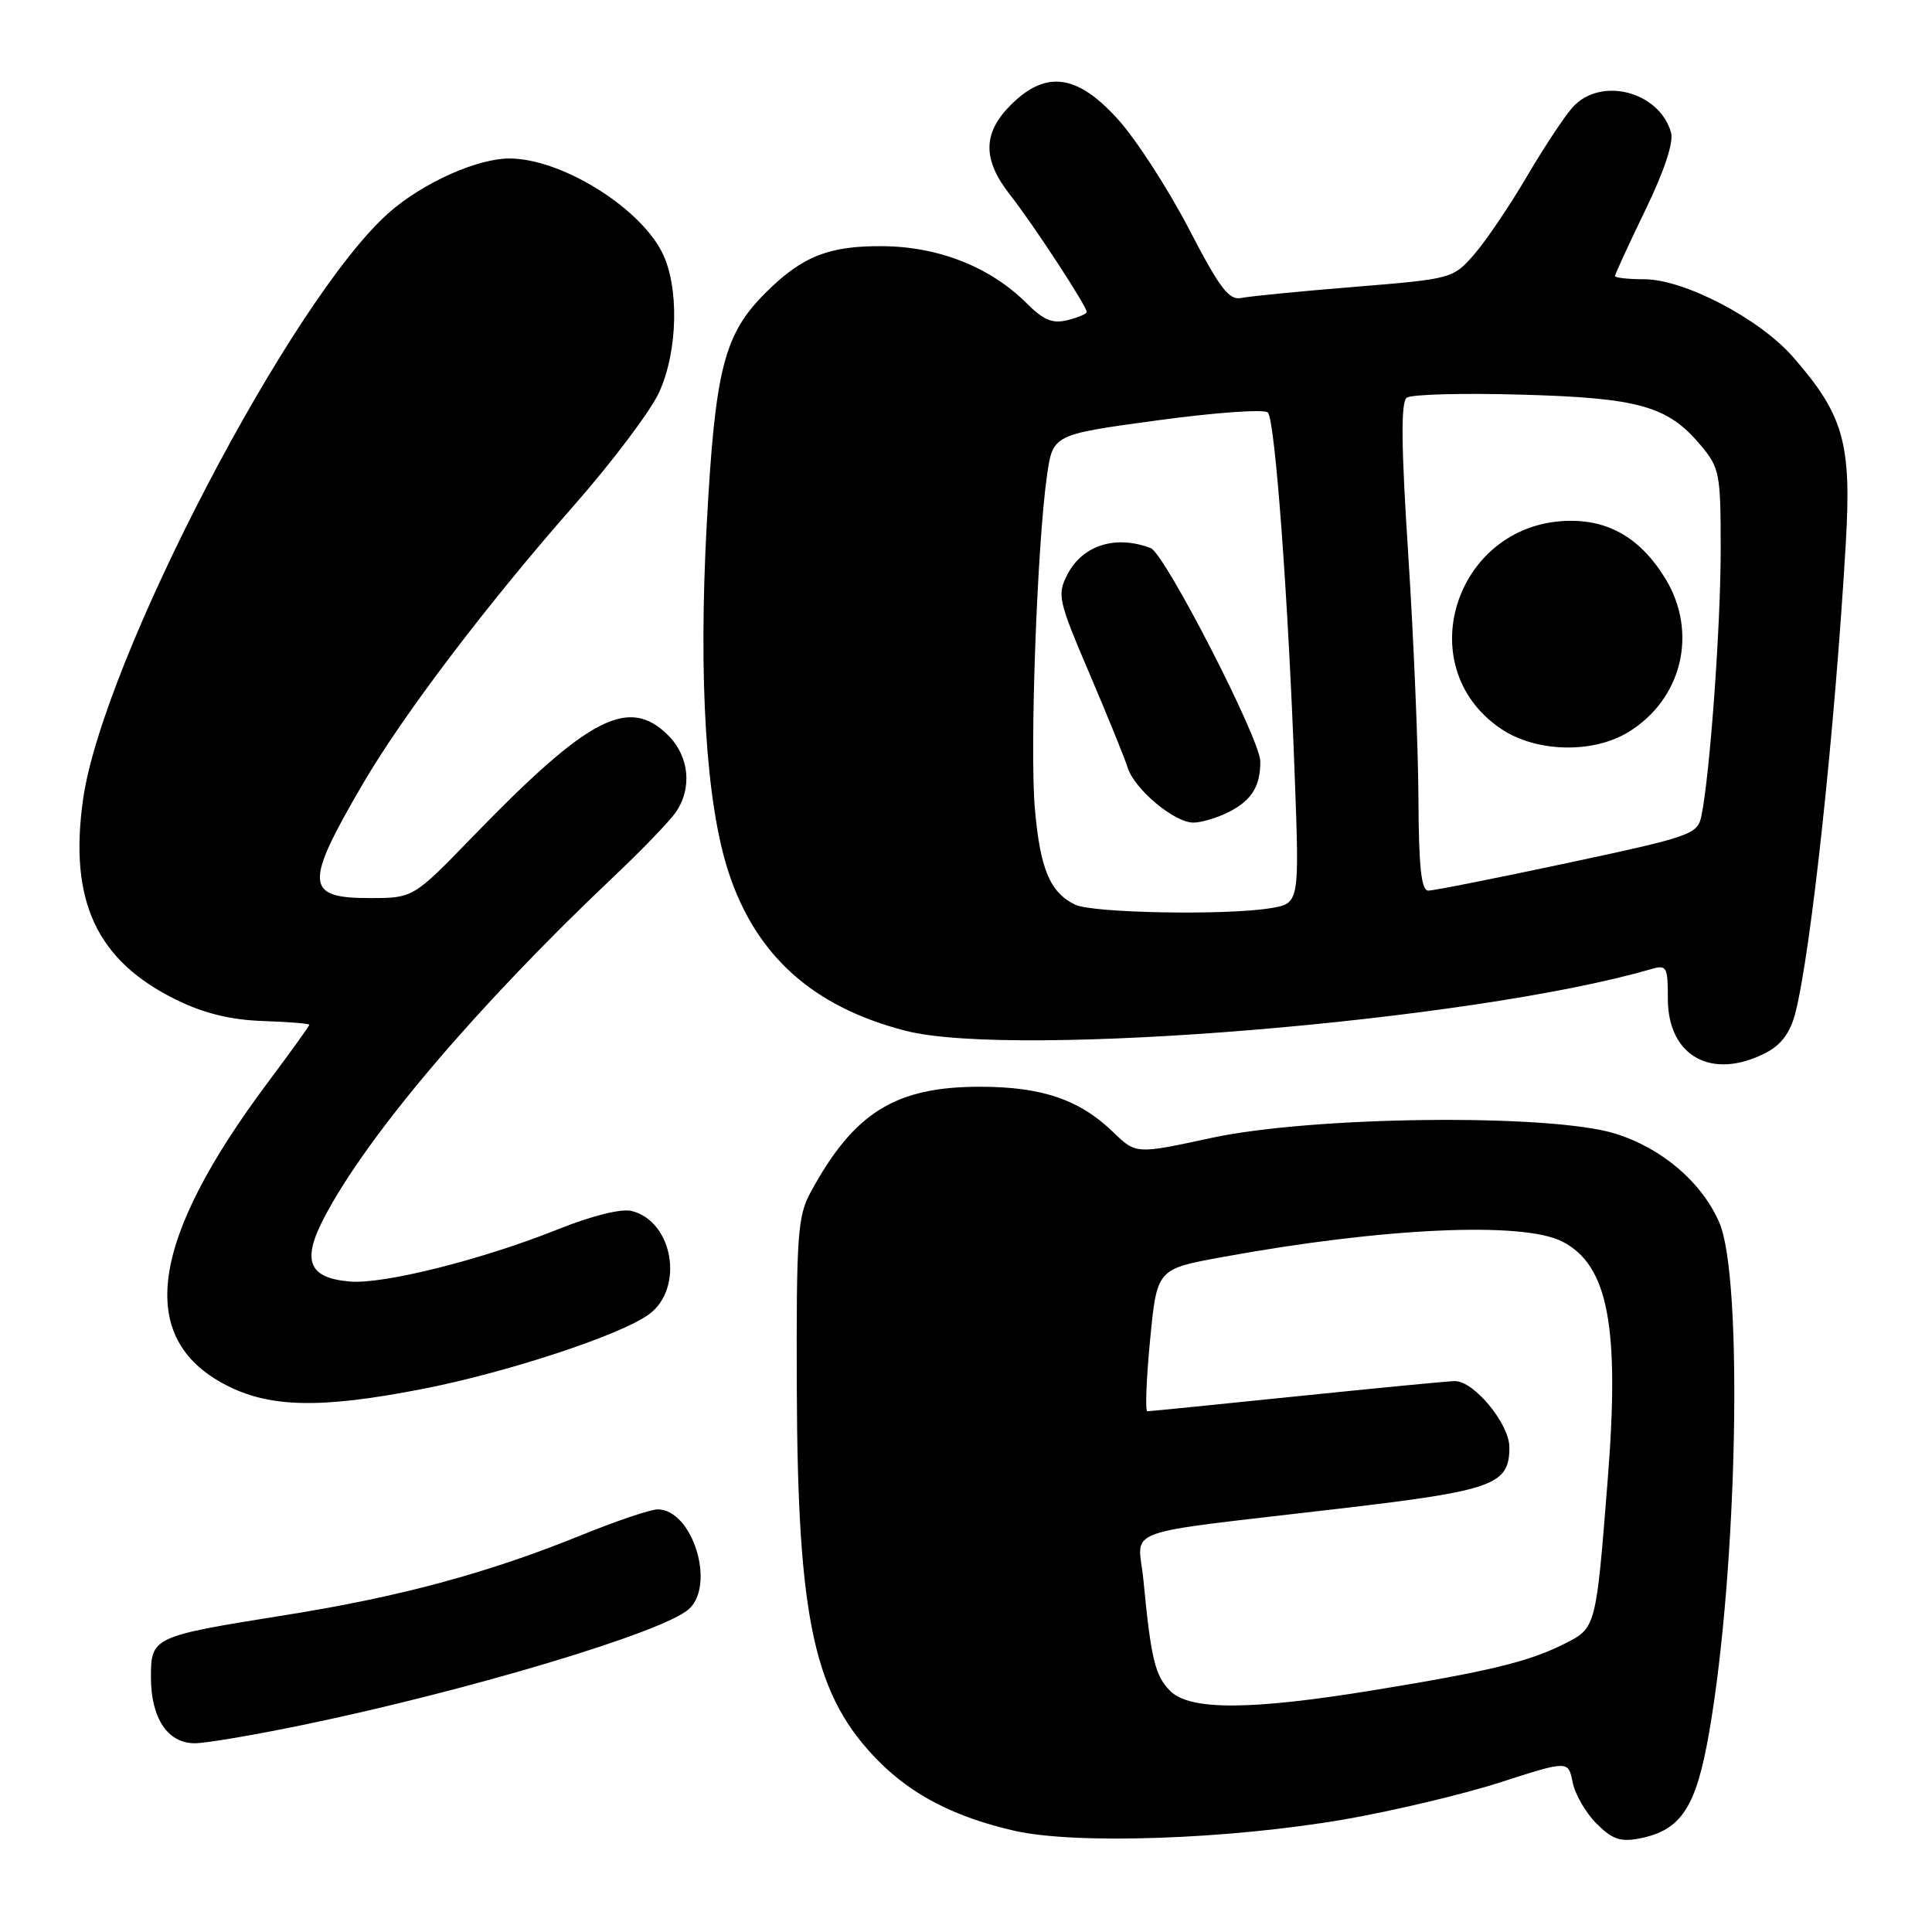 <?xml version="1.0" encoding="UTF-8" standalone="no"?>
<!DOCTYPE svg PUBLIC "-//W3C//DTD SVG 1.1//EN" "http://www.w3.org/Graphics/SVG/1.1/DTD/svg11.dtd" >
<svg xmlns="http://www.w3.org/2000/svg" xmlns:xlink="http://www.w3.org/1999/xlink" version="1.1" viewBox="0 0 256 256">
 <g >
 <path fill="currentColor"
d=" M 178.14 241.08 C 184.54 239.97 193.83 237.77 198.79 236.17 C 207.80 233.27 207.80 233.27 208.38 236.16 C 208.70 237.75 210.12 240.21 211.55 241.64 C 213.65 243.74 214.73 244.10 217.32 243.59 C 222.79 242.49 224.75 239.48 226.48 229.50 C 230.23 207.96 230.99 169.30 227.82 162.00 C 225.48 156.63 220.21 152.13 214.02 150.21 C 205.42 147.54 173.97 147.88 160.51 150.78 C 150.53 152.94 150.53 152.94 147.51 150.02 C 143.05 145.70 138.06 144.00 129.85 144.00 C 118.62 144.00 113.14 147.42 107.40 158.00 C 105.69 161.16 105.51 163.71 105.58 184.00 C 105.69 214.87 107.89 224.82 116.53 233.47 C 120.99 237.93 126.62 240.80 134.39 242.58 C 142.45 244.43 162.70 243.74 178.14 241.08 Z  M 40.40 228.51 C 62.30 223.95 87.79 216.30 91.25 213.24 C 94.88 210.03 91.76 200.00 87.14 200.00 C 86.20 200.00 81.62 201.55 76.97 203.44 C 64.68 208.43 53.04 211.58 37.87 214.00 C 20.19 216.82 20.00 216.91 20.00 222.26 C 20.00 227.66 22.22 231.00 25.81 230.99 C 27.29 230.99 33.85 229.87 40.40 228.51 Z  M 55.86 184.07 C 67.11 181.89 82.27 176.90 86.00 174.15 C 90.69 170.69 89.20 161.84 83.70 160.46 C 82.33 160.12 78.44 161.08 73.96 162.88 C 63.86 166.92 50.84 170.19 46.37 169.81 C 40.85 169.34 39.95 167.05 43.00 161.25 C 48.75 150.33 63.20 133.32 81.32 116.16 C 85.00 112.68 88.68 108.86 89.50 107.69 C 91.75 104.49 91.35 100.26 88.55 97.45 C 83.32 92.23 78.04 94.96 62.63 110.87 C 54.75 119.00 54.75 119.00 48.98 119.00 C 40.40 119.00 40.29 117.20 48.10 103.83 C 53.41 94.73 64.51 80.10 76.03 67.00 C 81.11 61.22 86.19 54.48 87.33 52.00 C 89.85 46.52 90.02 37.85 87.68 33.34 C 84.55 27.30 74.25 21.00 67.50 21.00 C 63.22 21.00 56.01 24.24 51.56 28.16 C 38.64 39.53 13.62 87.50 11.01 105.90 C 9.10 119.38 12.80 127.31 23.40 132.50 C 27.04 134.28 30.58 135.14 34.83 135.29 C 38.21 135.40 40.99 135.63 40.99 135.78 C 41.00 135.94 38.57 139.31 35.60 143.28 C 19.82 164.35 17.98 177.30 29.89 183.50 C 35.70 186.53 42.42 186.68 55.86 184.07 Z  M 234.01 139.49 C 236.02 138.45 237.22 136.83 237.89 134.24 C 239.98 126.09 243.14 96.63 244.58 71.93 C 245.35 58.71 244.30 55.00 237.60 47.32 C 233.16 42.22 223.16 37.00 217.84 37.00 C 215.73 37.00 214.00 36.81 214.00 36.57 C 214.00 36.34 215.80 32.42 218.00 27.87 C 220.54 22.63 221.79 18.84 221.42 17.55 C 219.84 12.07 212.03 10.10 208.35 14.25 C 207.25 15.49 204.51 19.65 202.25 23.50 C 199.99 27.35 196.87 31.95 195.32 33.73 C 192.53 36.92 192.36 36.96 179.50 38.01 C 172.35 38.59 165.60 39.25 164.50 39.48 C 162.85 39.83 161.64 38.24 157.52 30.30 C 154.77 25.02 150.57 18.51 148.17 15.85 C 142.75 9.82 138.59 9.25 133.92 13.92 C 130.19 17.66 130.17 21.16 133.87 25.86 C 136.85 29.64 144.00 40.57 144.00 41.34 C 144.00 41.59 142.85 42.07 141.45 42.42 C 139.48 42.92 138.26 42.42 136.02 40.17 C 131.25 35.41 124.39 32.68 117.00 32.62 C 109.90 32.55 106.35 33.94 101.58 38.66 C 95.93 44.24 94.77 48.75 93.65 69.40 C 92.53 90.05 93.55 106.43 96.52 115.52 C 100.15 126.64 107.73 133.43 120.02 136.59 C 134.52 140.30 195.18 135.28 218.75 128.42 C 220.85 127.81 221.00 128.07 221.00 132.34 C 221.00 139.99 226.85 143.20 234.01 139.49 Z  M 155.06 224.06 C 153.05 222.05 152.51 219.81 151.51 209.38 C 150.83 202.24 147.60 203.42 177.50 199.90 C 197.96 197.50 200.00 196.76 200.00 191.77 C 200.00 188.68 195.33 183.00 192.78 183.00 C 192.03 183.00 182.68 183.90 172.00 185.00 C 161.32 186.10 152.34 187.00 152.03 187.00 C 151.73 187.00 151.89 182.76 152.39 177.58 C 153.30 168.15 153.30 168.15 161.90 166.58 C 183.23 162.67 201.82 161.82 207.03 164.52 C 213.10 167.65 214.64 175.76 213.03 196.06 C 211.47 215.83 211.50 215.71 207.20 217.86 C 202.49 220.21 197.32 221.46 181.90 223.98 C 165.64 226.63 157.65 226.65 155.06 224.06 Z  M 142.45 119.87 C 139.12 118.25 137.81 115.11 137.12 107.08 C 136.44 99.09 137.43 72.05 138.74 62.95 C 139.52 57.58 139.52 57.58 153.36 55.70 C 160.98 54.66 167.57 54.19 168.00 54.66 C 168.95 55.67 170.69 79.10 171.55 102.60 C 172.19 119.71 172.19 119.71 168.34 120.34 C 162.46 121.31 144.76 120.99 142.45 119.87 Z  M 162.93 107.54 C 165.87 106.01 167.00 104.18 167.00 100.90 C 167.00 97.97 154.35 73.35 152.48 72.63 C 147.85 70.85 143.44 72.24 141.45 76.10 C 140.05 78.80 140.20 79.50 144.35 89.23 C 146.76 94.88 149.04 100.49 149.42 101.71 C 150.31 104.57 155.60 109.00 158.13 109.00 C 159.21 109.00 161.37 108.34 162.93 107.54 Z  M 187.95 105.75 C 187.92 99.01 187.31 84.50 186.60 73.50 C 185.66 59.02 185.61 53.28 186.40 52.70 C 187.01 52.25 193.80 52.07 201.50 52.29 C 217.15 52.72 220.96 53.79 225.30 58.94 C 227.87 61.99 228.00 62.69 228.00 72.83 C 228.00 83.01 226.58 102.58 225.45 108.09 C 224.94 110.56 224.18 110.83 207.71 114.35 C 198.24 116.37 189.94 118.02 189.25 118.01 C 188.32 118.00 187.99 114.85 187.95 105.75 Z  M 215.76 97.01 C 222.88 92.66 225.02 83.85 220.69 76.70 C 217.57 71.55 213.46 69.01 208.20 69.01 C 193.06 68.98 186.55 88.18 198.86 96.55 C 203.48 99.69 211.02 99.90 215.76 97.01 Z "/>
</g>
</svg>